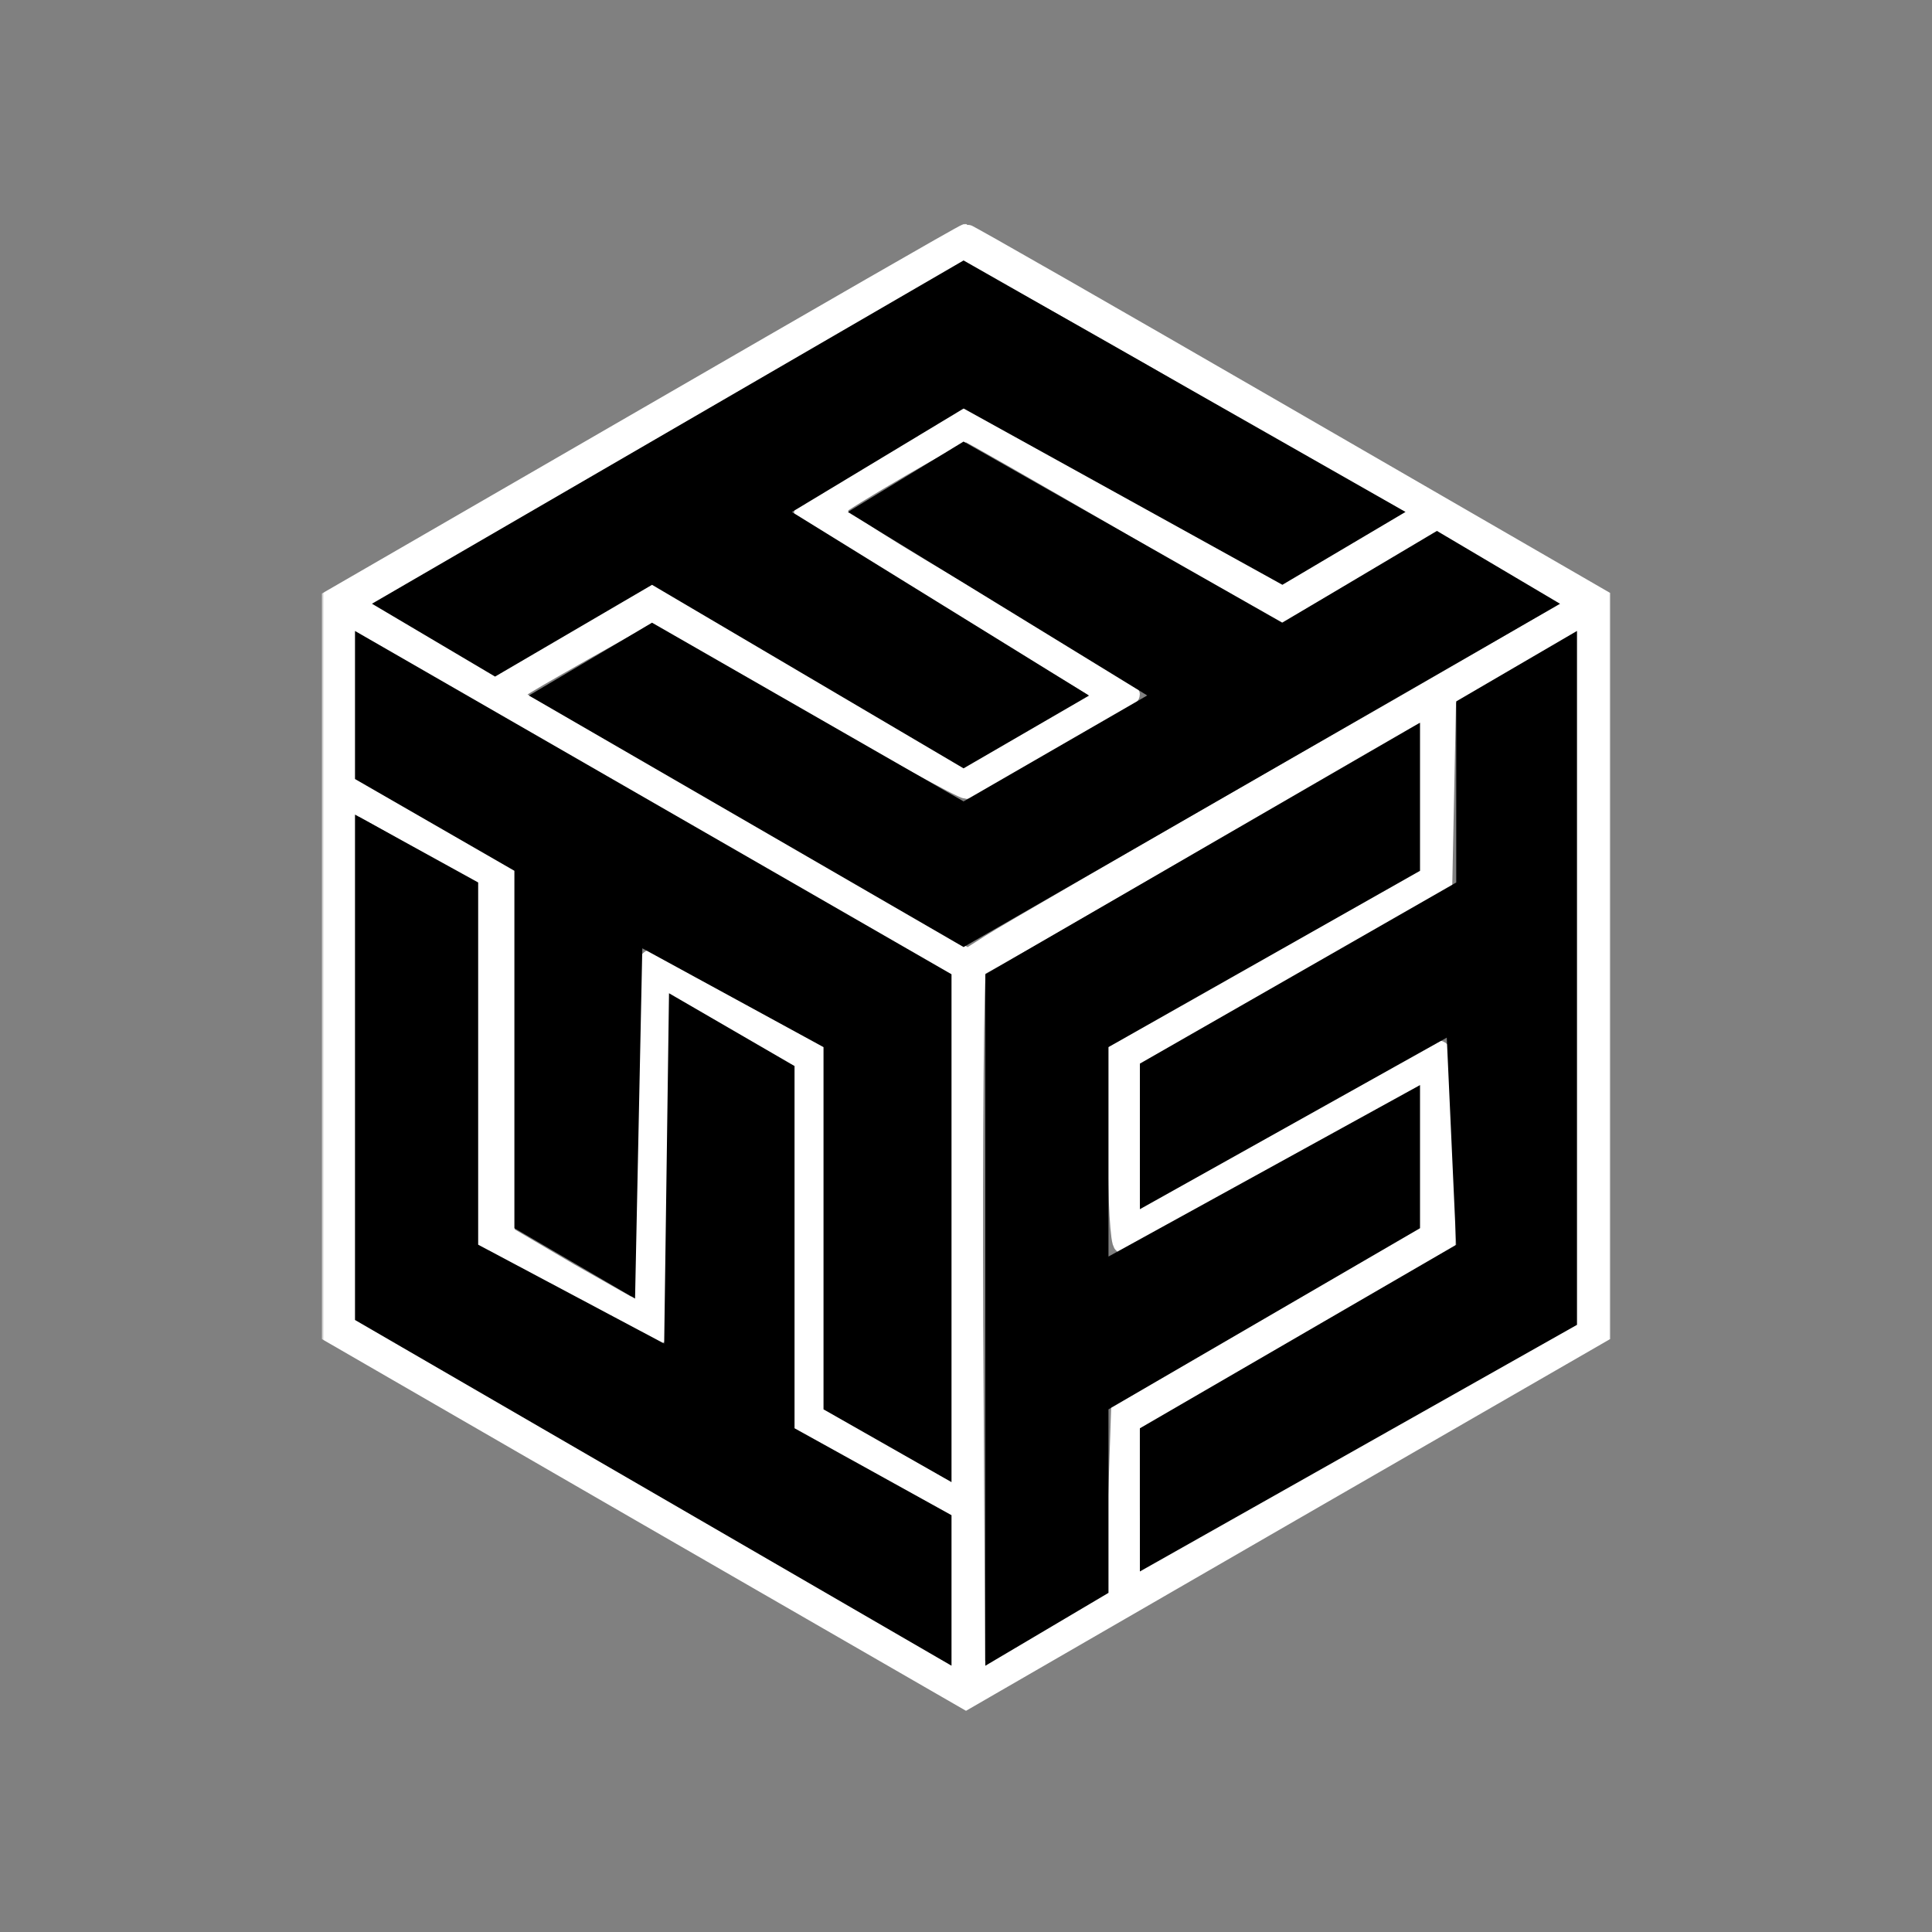 <svg width="400" height="400" viewBox="0 0 400 400" fill="none" xmlns="http://www.w3.org/2000/svg">
<rect x="0" y="0" width="400" height="400" fill="#808080" stroke="none"/>
<mask id="path-1-outside-1_18_7" maskUnits="userSpaceOnUse" x="66.627" y="45.895" width="267" height="309" fill="black">
<rect fill="white" x="66.627" y="45.895" width="267" height="309"/>
<path d="M133.987 86.275L68.627 124.052V200V276.078L134.248 313.987L200 351.895L265.621 313.987L331.373 276.078V200V123.922L266.013 86.144C230.065 65.359 200.392 48.366 200 48.366C199.608 48.366 169.935 65.49 133.987 86.275ZM238.824 73.987C259.477 86.013 280.523 98.17 285.49 100.915L294.379 106.144L280.261 114.51C272.418 119.085 265.621 122.876 265.229 122.876C264.837 122.876 250.196 114.641 232.68 104.575C215.294 94.379 200.261 86.275 199.346 86.536C195.948 87.451 166.013 105.359 166.405 106.275C166.536 106.928 180.654 115.425 197.778 125.229C214.771 135.163 228.627 143.399 228.627 143.791C228.627 144.183 222.222 148.105 214.379 152.549L200.131 160.654L171.634 144.314C155.948 135.294 141.307 126.797 139.216 125.49L135.163 123.007L118.954 132.418L102.614 141.961L87.843 133.464C73.595 125.359 73.072 124.967 76.078 123.399C77.647 122.484 105.882 106.144 138.562 87.059C171.242 68.105 198.693 52.418 199.608 52.418C200.392 52.288 218.039 62.092 238.824 73.987ZM232.941 108.105L265.098 126.797L280.784 117.647C289.412 112.549 296.993 108.497 297.386 108.497C299.608 108.497 326.667 124.837 325.752 125.49C325.229 126.013 298.954 141.307 267.32 159.346C235.686 177.516 207.712 193.726 205.098 195.425L200.392 198.431L154.248 171.765C128.889 157.124 107.451 144.967 106.667 144.706C104.706 143.922 104.706 143.922 120.784 134.771L135.033 126.797L166.797 145.098C184.314 155.163 199.216 163.399 200.131 163.399C202.222 163.399 233.987 144.967 233.987 143.791C233.987 143.137 219.869 134.641 202.614 124.706C185.359 114.771 171.765 106.144 172.418 105.49C174.118 103.791 199.216 89.15 200.131 89.412C200.523 89.412 215.294 97.909 232.941 108.105ZM83.268 134.248C89.02 137.778 117.386 153.987 146.144 170.588L198.562 200.654L198.693 255.294C198.693 285.359 198.301 309.673 197.778 309.412C197.124 309.15 190.458 305.229 182.745 300.784L168.627 292.549V255.033V217.647L152.288 208.105C143.268 203.007 135.425 198.693 134.641 198.693C133.856 198.693 133.333 211.765 133.333 235.425C133.333 255.556 132.81 271.895 132.288 271.634C131.765 271.373 125.229 267.712 117.908 263.529L104.575 255.686V218.17V180.523L88.235 171.242L71.895 161.961V144.967C71.895 135.686 72.157 128.105 72.288 128.105C72.549 128.105 77.516 130.85 83.268 134.248ZM328.105 201.438L327.451 274.771L311.111 284.183C264.052 311.503 235.163 328.105 234.641 328.105C234.248 328.105 233.987 320.654 233.987 311.373V294.771L266.667 275.817L299.346 256.993V236.863C299.346 219.085 299.085 216.863 297.255 217.516C295.817 218.039 255.817 240.915 234.902 253.203C234.379 253.464 234.118 246.013 234.248 236.601L234.641 219.346L266.667 200.784L298.693 182.353L299.085 163.268L299.477 144.314L313.464 136.209C321.176 131.765 327.712 128.105 328.105 128.105C328.497 128.105 328.497 161.046 328.105 201.438ZM295.817 163.529L295.425 180.784L263.399 199.216L231.373 217.516V237.516C231.373 248.497 231.895 257.516 232.549 257.516C233.203 257.516 247.32 249.543 264.052 239.869C280.784 230.196 294.902 222.222 295.294 222.222C295.686 222.222 295.948 229.673 295.817 238.824L295.556 255.556L263.791 273.987L232.026 292.418L231.373 311.634L230.719 330.719L216.34 338.954L201.961 347.32L201.569 273.987C201.438 233.726 201.699 200.523 202.222 200.261C202.876 200.131 223.922 187.974 249.02 173.333C274.248 158.693 295.033 146.667 295.425 146.536C295.817 146.405 295.948 154.118 295.817 163.529ZM86.928 173.987L100.654 181.961V219.477V256.993L117.908 266.928C127.451 272.418 135.686 276.732 136.209 276.34C136.732 275.948 136.993 259.216 136.863 239.216C136.732 219.085 136.732 202.614 136.993 202.614C137.124 202.614 139.477 204.052 142.222 205.752C144.837 207.451 151.373 211.242 156.601 214.248L166.013 219.739V257.255V294.771L182.353 303.922L198.562 313.072L198.693 330.458V347.974L194.379 345.359C192.157 343.791 163.66 327.32 131.373 308.627L72.549 274.641L72.157 220.392C72.026 190.458 72.157 166.013 72.549 166.013C72.941 166.013 79.477 169.542 86.928 173.987Z"/>
</mask>
<path d="M133.987 86.275L68.627 124.052V200V276.078L134.248 313.987L200 351.895L265.621 313.987L331.373 276.078V200V123.922L266.013 86.144C230.065 65.359 200.392 48.366 200 48.366C199.608 48.366 169.935 65.49 133.987 86.275ZM238.824 73.987C259.477 86.013 280.523 98.17 285.49 100.915L294.379 106.144L280.261 114.51C272.418 119.085 265.621 122.876 265.229 122.876C264.837 122.876 250.196 114.641 232.68 104.575C215.294 94.379 200.261 86.275 199.346 86.536C195.948 87.451 166.013 105.359 166.405 106.275C166.536 106.928 180.654 115.425 197.778 125.229C214.771 135.163 228.627 143.399 228.627 143.791C228.627 144.183 222.222 148.105 214.379 152.549L200.131 160.654L171.634 144.314C155.948 135.294 141.307 126.797 139.216 125.49L135.163 123.007L118.954 132.418L102.614 141.961L87.843 133.464C73.595 125.359 73.072 124.967 76.078 123.399C77.647 122.484 105.882 106.144 138.562 87.059C171.242 68.105 198.693 52.418 199.608 52.418C200.392 52.288 218.039 62.092 238.824 73.987ZM232.941 108.105L265.098 126.797L280.784 117.647C289.412 112.549 296.993 108.497 297.386 108.497C299.608 108.497 326.667 124.837 325.752 125.49C325.229 126.013 298.954 141.307 267.32 159.346C235.686 177.516 207.712 193.726 205.098 195.425L200.392 198.431L154.248 171.765C128.889 157.124 107.451 144.967 106.667 144.706C104.706 143.922 104.706 143.922 120.784 134.771L135.033 126.797L166.797 145.098C184.314 155.163 199.216 163.399 200.131 163.399C202.222 163.399 233.987 144.967 233.987 143.791C233.987 143.137 219.869 134.641 202.614 124.706C185.359 114.771 171.765 106.144 172.418 105.49C174.118 103.791 199.216 89.15 200.131 89.412C200.523 89.412 215.294 97.909 232.941 108.105ZM83.268 134.248C89.02 137.778 117.386 153.987 146.144 170.588L198.562 200.654L198.693 255.294C198.693 285.359 198.301 309.673 197.778 309.412C197.124 309.15 190.458 305.229 182.745 300.784L168.627 292.549V255.033V217.647L152.288 208.105C143.268 203.007 135.425 198.693 134.641 198.693C133.856 198.693 133.333 211.765 133.333 235.425C133.333 255.556 132.81 271.895 132.288 271.634C131.765 271.373 125.229 267.712 117.908 263.529L104.575 255.686V218.17V180.523L88.235 171.242L71.895 161.961V144.967C71.895 135.686 72.157 128.105 72.288 128.105C72.549 128.105 77.516 130.85 83.268 134.248ZM328.105 201.438L327.451 274.771L311.111 284.183C264.052 311.503 235.163 328.105 234.641 328.105C234.248 328.105 233.987 320.654 233.987 311.373V294.771L266.667 275.817L299.346 256.993V236.863C299.346 219.085 299.085 216.863 297.255 217.516C295.817 218.039 255.817 240.915 234.902 253.203C234.379 253.464 234.118 246.013 234.248 236.601L234.641 219.346L266.667 200.784L298.693 182.353L299.085 163.268L299.477 144.314L313.464 136.209C321.176 131.765 327.712 128.105 328.105 128.105C328.497 128.105 328.497 161.046 328.105 201.438ZM295.817 163.529L295.425 180.784L263.399 199.216L231.373 217.516V237.516C231.373 248.497 231.895 257.516 232.549 257.516C233.203 257.516 247.32 249.543 264.052 239.869C280.784 230.196 294.902 222.222 295.294 222.222C295.686 222.222 295.948 229.673 295.817 238.824L295.556 255.556L263.791 273.987L232.026 292.418L231.373 311.634L230.719 330.719L216.34 338.954L201.961 347.32L201.569 273.987C201.438 233.726 201.699 200.523 202.222 200.261C202.876 200.131 223.922 187.974 249.02 173.333C274.248 158.693 295.033 146.667 295.425 146.536C295.817 146.405 295.948 154.118 295.817 163.529ZM86.928 173.987L100.654 181.961V219.477V256.993L117.908 266.928C127.451 272.418 135.686 276.732 136.209 276.34C136.732 275.948 136.993 259.216 136.863 239.216C136.732 219.085 136.732 202.614 136.993 202.614C137.124 202.614 139.477 204.052 142.222 205.752C144.837 207.451 151.373 211.242 156.601 214.248L166.013 219.739V257.255V294.771L182.353 303.922L198.562 313.072L198.693 330.458V347.974L194.379 345.359C192.157 343.791 163.66 327.32 131.373 308.627L72.549 274.641L72.157 220.392C72.026 190.458 72.157 166.013 72.549 166.013C72.941 166.013 79.477 169.542 86.928 173.987Z" fill="white"/>
<path d="M133.987 86.275L68.627 124.052V200V276.078L134.248 313.987L200 351.895L265.621 313.987L331.373 276.078V200V123.922L266.013 86.144C230.065 65.359 200.392 48.366 200 48.366C199.608 48.366 169.935 65.49 133.987 86.275ZM238.824 73.987C259.477 86.013 280.523 98.17 285.49 100.915L294.379 106.144L280.261 114.51C272.418 119.085 265.621 122.876 265.229 122.876C264.837 122.876 250.196 114.641 232.68 104.575C215.294 94.379 200.261 86.275 199.346 86.536C195.948 87.451 166.013 105.359 166.405 106.275C166.536 106.928 180.654 115.425 197.778 125.229C214.771 135.163 228.627 143.399 228.627 143.791C228.627 144.183 222.222 148.105 214.379 152.549L200.131 160.654L171.634 144.314C155.948 135.294 141.307 126.797 139.216 125.49L135.163 123.007L118.954 132.418L102.614 141.961L87.843 133.464C73.595 125.359 73.072 124.967 76.078 123.399C77.647 122.484 105.882 106.144 138.562 87.059C171.242 68.105 198.693 52.418 199.608 52.418C200.392 52.288 218.039 62.092 238.824 73.987ZM232.941 108.105L265.098 126.797L280.784 117.647C289.412 112.549 296.993 108.497 297.386 108.497C299.608 108.497 326.667 124.837 325.752 125.49C325.229 126.013 298.954 141.307 267.32 159.346C235.686 177.516 207.712 193.726 205.098 195.425L200.392 198.431L154.248 171.765C128.889 157.124 107.451 144.967 106.667 144.706C104.706 143.922 104.706 143.922 120.784 134.771L135.033 126.797L166.797 145.098C184.314 155.163 199.216 163.399 200.131 163.399C202.222 163.399 233.987 144.967 233.987 143.791C233.987 143.137 219.869 134.641 202.614 124.706C185.359 114.771 171.765 106.144 172.418 105.49C174.118 103.791 199.216 89.15 200.131 89.412C200.523 89.412 215.294 97.909 232.941 108.105ZM83.268 134.248C89.02 137.778 117.386 153.987 146.144 170.588L198.562 200.654L198.693 255.294C198.693 285.359 198.301 309.673 197.778 309.412C197.124 309.15 190.458 305.229 182.745 300.784L168.627 292.549V255.033V217.647L152.288 208.105C143.268 203.007 135.425 198.693 134.641 198.693C133.856 198.693 133.333 211.765 133.333 235.425C133.333 255.556 132.81 271.895 132.288 271.634C131.765 271.373 125.229 267.712 117.908 263.529L104.575 255.686V218.17V180.523L88.235 171.242L71.895 161.961V144.967C71.895 135.686 72.157 128.105 72.288 128.105C72.549 128.105 77.516 130.85 83.268 134.248ZM328.105 201.438L327.451 274.771L311.111 284.183C264.052 311.503 235.163 328.105 234.641 328.105C234.248 328.105 233.987 320.654 233.987 311.373V294.771L266.667 275.817L299.346 256.993V236.863C299.346 219.085 299.085 216.863 297.255 217.516C295.817 218.039 255.817 240.915 234.902 253.203C234.379 253.464 234.118 246.013 234.248 236.601L234.641 219.346L266.667 200.784L298.693 182.353L299.085 163.268L299.477 144.314L313.464 136.209C321.176 131.765 327.712 128.105 328.105 128.105C328.497 128.105 328.497 161.046 328.105 201.438ZM295.817 163.529L295.425 180.784L263.399 199.216L231.373 217.516V237.516C231.373 248.497 231.895 257.516 232.549 257.516C233.203 257.516 247.32 249.543 264.052 239.869C280.784 230.196 294.902 222.222 295.294 222.222C295.686 222.222 295.948 229.673 295.817 238.824L295.556 255.556L263.791 273.987L232.026 292.418L231.373 311.634L230.719 330.719L216.34 338.954L201.961 347.32L201.569 273.987C201.438 233.726 201.699 200.523 202.222 200.261C202.876 200.131 223.922 187.974 249.02 173.333C274.248 158.693 295.033 146.667 295.425 146.536C295.817 146.405 295.948 154.118 295.817 163.529ZM86.928 173.987L100.654 181.961V219.477V256.993L117.908 266.928C127.451 272.418 135.686 276.732 136.209 276.34C136.732 275.948 136.993 259.216 136.863 239.216C136.732 219.085 136.732 202.614 136.993 202.614C137.124 202.614 139.477 204.052 142.222 205.752C144.837 207.451 151.373 211.242 156.601 214.248L166.013 219.739V257.255V294.771L182.353 303.922L198.562 313.072L198.693 330.458V347.974L194.379 345.359C192.157 343.791 163.66 327.32 131.373 308.627L72.549 274.641L72.157 220.392C72.026 190.458 72.157 166.013 72.549 166.013C72.941 166.013 79.477 169.542 86.928 173.987Z" stroke="white" stroke-width="4" mask="url(#path-1-outside-1_18_7)"/>
<path d="M74 273V169.5L98.5 183V258L138 279L139 206.5L164 221V296L196.5 314V344L74 273Z" fill="black"/>
<path d="M74 131.5V161L107 180V254L131 268L132.5 195.5L171 216.5V291.5L196.5 306V202L74 131.5Z" fill="black"/>
<path d="M199.5 54.5L78 125L102.5 139.5L135 120.5L199.5 158.5L224.5 144L163 106L199.5 84L265.5 120.5L290 106L199.5 54.5Z" fill="black"/>
<path d="M135 129.5L110.5 144L199.5 195.5L322 125L297.5 110.5L265.5 129.5L199.5 92L176.5 106L238.5 144L199.5 166.5L135 129.5Z" fill="black"/>
<path d="M204.5 344V202L293.5 150.5V180L229 216.5V261L293.5 225.5V254L229 291.5V329.5L204.5 344Z" fill="black"/>
<path d="M326 131.5L302 145.5V183L236.5 220.5V249.5L300 214L302 258L236.5 296V324.5L326 274V131.5Z" fill="black"/>
<path d="M74 273V169.5L98.5 183V258L138 279L139 206.5L164 221V296L196.5 314V344L74 273Z" stroke="black"/>
<path d="M74 131.5V161L107 180V254L131 268L132.5 195.5L171 216.5V291.5L196.5 306V202L74 131.5Z" stroke="black"/>
<path d="M199.5 54.5L78 125L102.5 139.5L135 120.5L199.5 158.5L224.5 144L163 106L199.5 84L265.5 120.5L290 106L199.5 54.5Z" stroke="black"/>
<path d="M135 129.5L110.5 144L199.5 195.5L322 125L297.5 110.5L265.5 129.5L199.5 92L176.5 106L238.5 144L199.5 166.5L135 129.5Z" stroke="black"/>
<path d="M204.5 344V202L293.5 150.5V180L229 216.5V261L293.5 225.5V254L229 291.5V329.5L204.5 344Z" stroke="black"/>
<path d="M326 131.5L302 145.5V183L236.5 220.5V249.5L300 214L302 258L236.5 296V324.5L326 274V131.5Z" stroke="black"/>
</svg>
